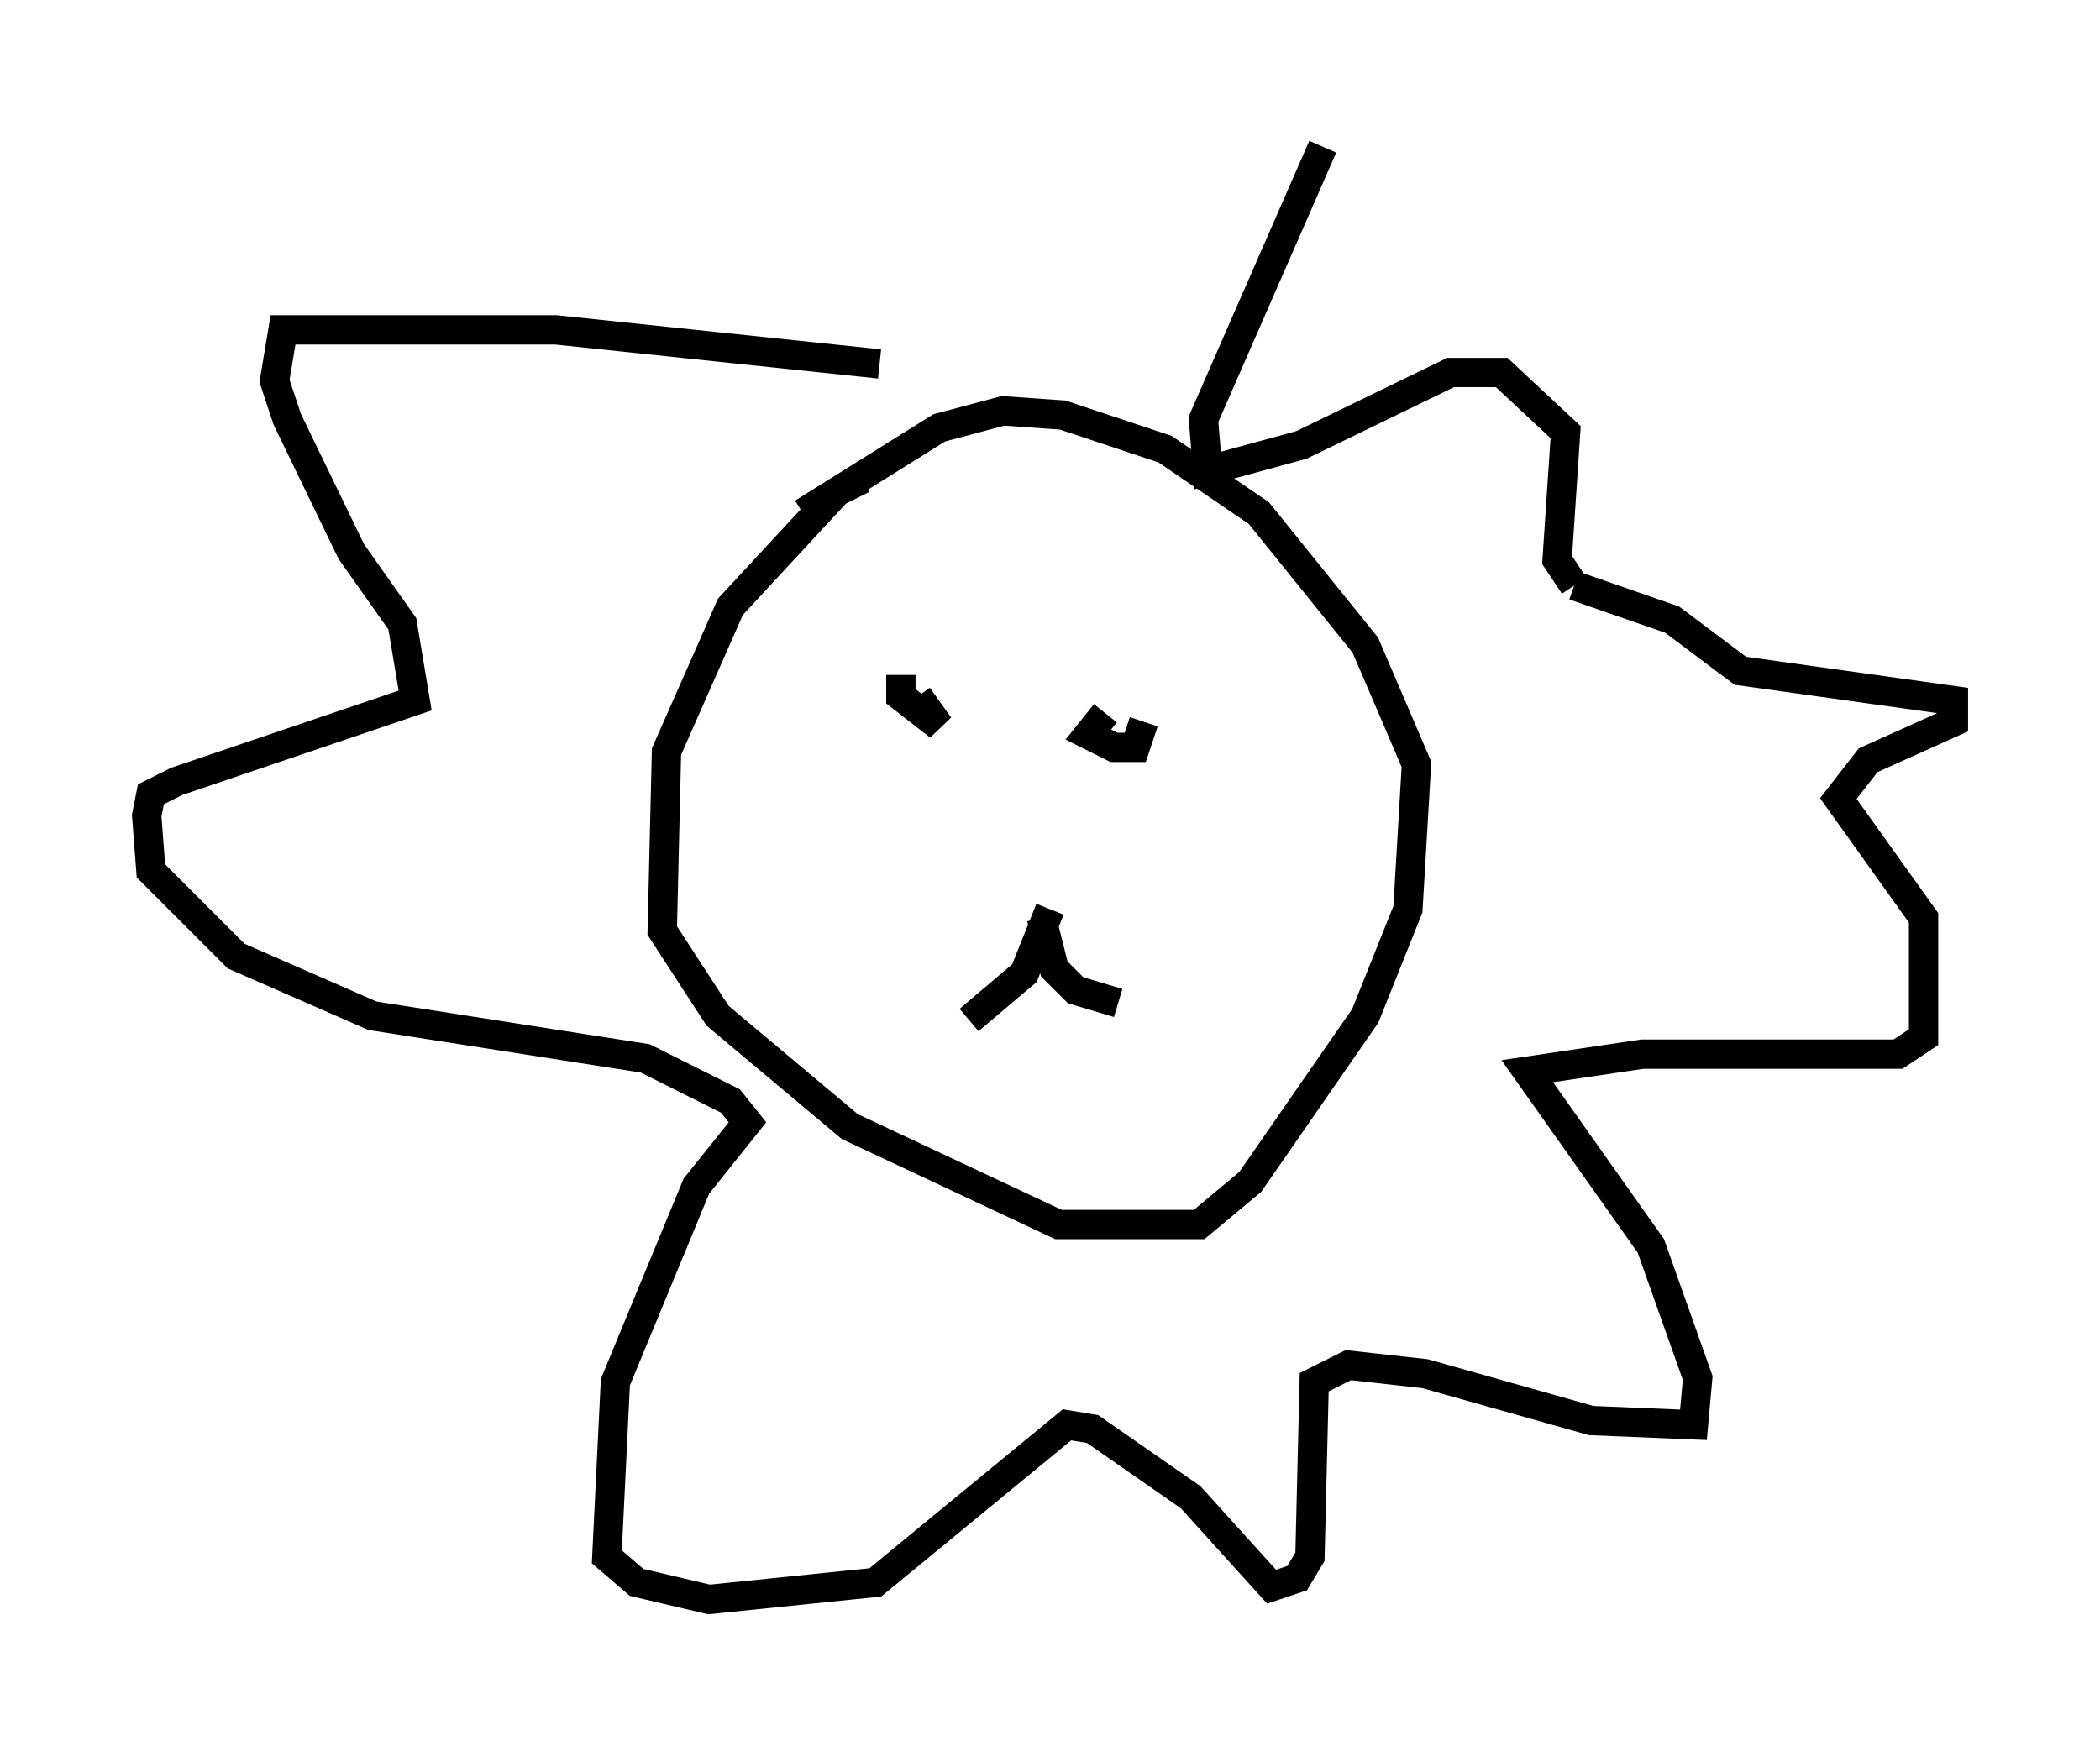 <?xml version="1.0" encoding="utf-8" ?>
<svg baseProfile="full" height="59.531" version="1.1" width="71.586" xmlns="http://www.w3.org/2000/svg" xmlns:ev="http://www.w3.org/2001/xml-events" xmlns:xlink="http://www.w3.org/1999/xlink"><defs /><rect fill="white" height="59.531" width="71.586" x="0" y="0" /><path d="M31.871, 16.33 m-2.469, 0.0 l-0.872, 0.436 -3.631, 3.922 l-2.179, 4.939 -0.145, 6.101 l1.888, 2.905 4.503, 3.777 l7.117, 3.341 4.793, 0.0 l1.743, -1.453 3.922, -5.665 l1.453, -3.631 0.291, -4.939 l-1.743, -4.067 -3.631, -4.503 l-3.196, -2.179 -3.486, -1.162 l-2.034, -0.145 -2.179, 0.581 l-4.648, 2.905 m3.341, 5.52 l0.0, 0.726 1.307, 1.017 l-0.726, -1.017 m6.391, 0.581 l-0.581, 0.726 0.872, 0.436 l0.726, 0.0 0.291, -0.872 m-3.196, 6.391 l-0.872, 2.179 -1.888, 1.598 m2.469, -3.486 l0.436, 1.743 0.726, 0.726 l1.453, 0.436 m-8.134, -21.788 l-11.039, -1.162 -9.296, 0.0 l-0.291, 1.743 0.436, 1.307 l2.179, 4.503 1.743, 2.469 l0.436, 2.615 -8.134, 2.76 l-0.872, 0.436 -0.145, 0.726 l0.145, 1.888 2.905, 2.905 l4.648, 2.034 9.296, 1.453 l2.905, 1.453 0.581, 0.726 l-1.743, 2.179 -2.76, 6.682 l-0.291, 5.955 1.017, 0.872 l2.469, 0.581 5.665, -0.581 l6.536, -5.374 0.872, 0.145 l3.341, 2.324 2.76, 3.05 l0.872, -0.291 0.436, -0.726 l0.145, -5.955 1.162, -0.581 l2.615, 0.291 5.665, 1.598 l3.486, 0.145 0.145, -1.598 l-1.598, -4.503 -4.212, -5.955 l3.922, -0.581 8.715, 0.0 l0.872, -0.581 0.0, -4.067 l-2.905, -4.067 1.017, -1.307 l2.905, -1.307 0.0, -0.726 l-7.263, -1.017 -2.324, -1.743 l-3.341, -1.162 m0.0, 0.0 l-0.581, -0.872 0.291, -4.358 l-2.179, -2.034 -1.743, 0.0 l-5.084, 2.469 -3.196, 0.872 l-0.145, -1.743 4.067, -9.296 " fill="none" stroke="black" stroke-width="1" /></svg>